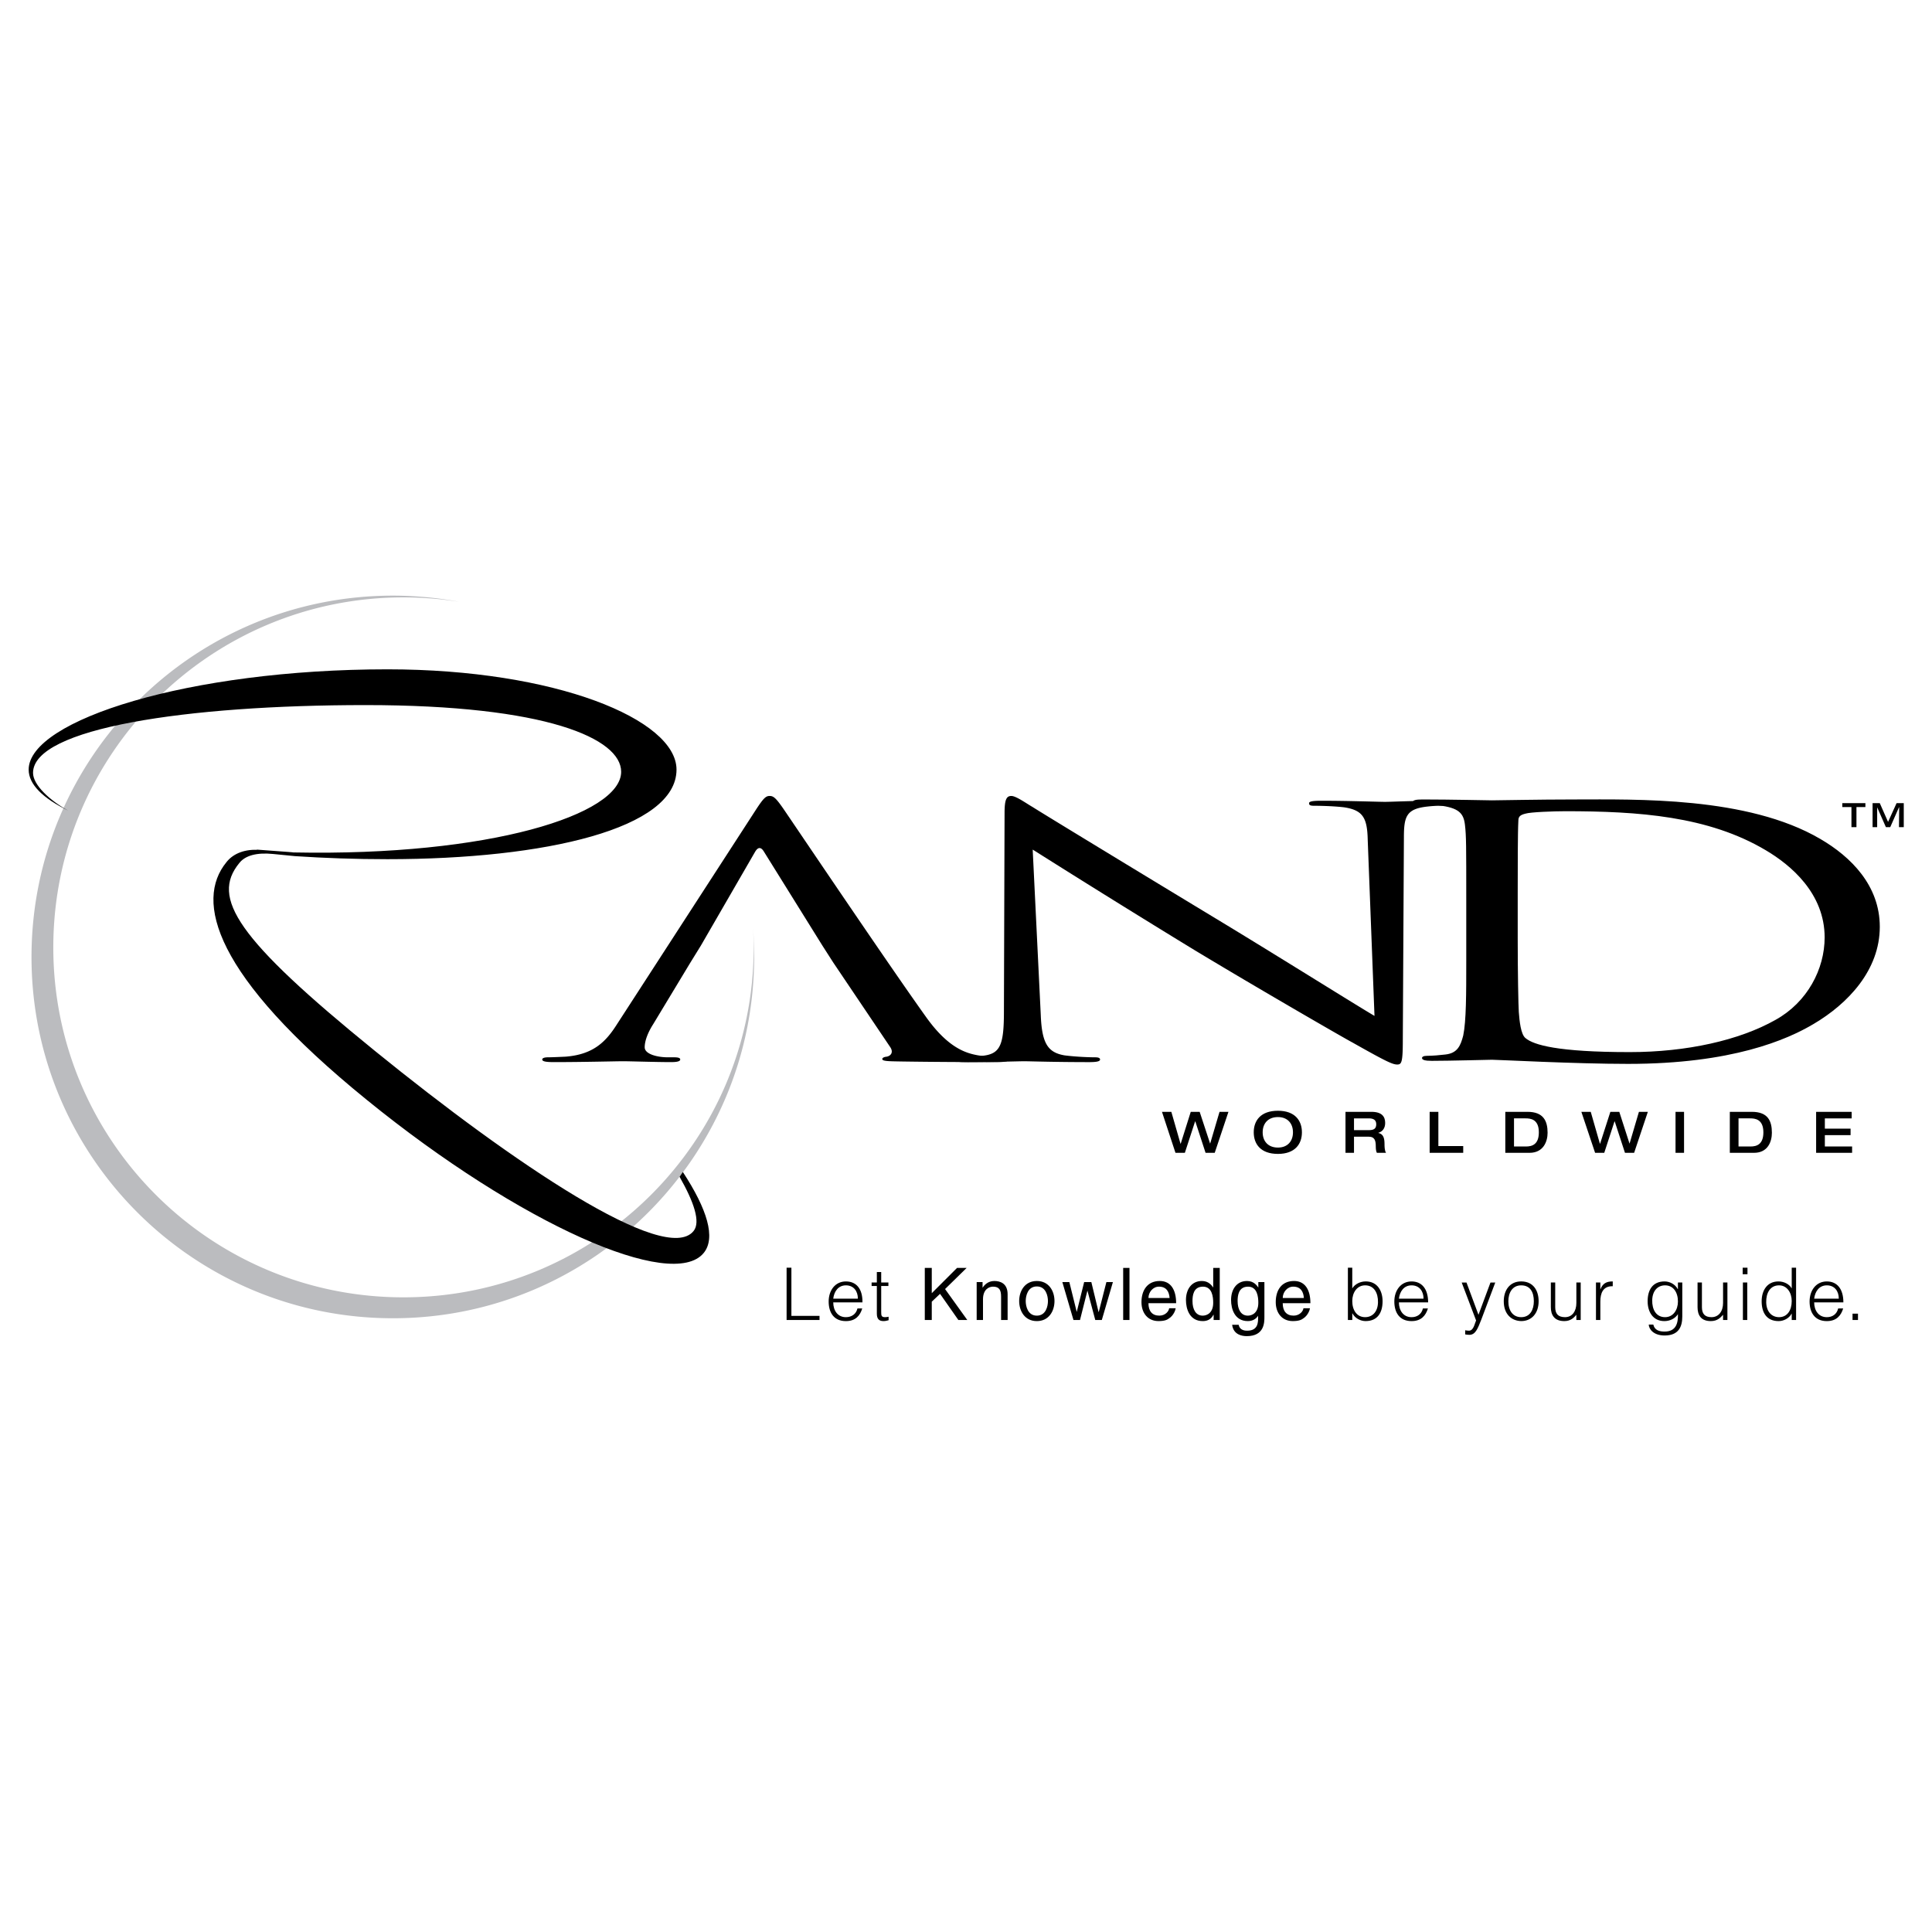 <svg xmlns="http://www.w3.org/2000/svg" width="2500" height="2500" viewBox="0 0 192.756 192.756"><g fill-rule="evenodd" clip-rule="evenodd"><path fill="#fff" d="M0 0h192.756v192.756H0V0z"/><path d="M75.13 92.529c.043.652.065 1.327.065 2 0 19.27-15.659 34.906-34.95 34.906S5.318 113.799 5.318 94.529c0-19.291 15.637-34.928 34.928-34.928 1.892 0 3.741.152 5.546.435a36.538 36.538 0 0 0-6.59-.609c-19.921 0-36.059 16.137-36.059 36.059 0 19.878 16.137 36.037 36.059 36.037 19.9 0 36.037-16.159 36.037-36.037 0-1-.044-1.979-.109-2.957z" fill="#bbbcbf"/><path d="M69.932 94.334l5.394-9.331c.304-.522.609-.522.913 0l5.807 9.331 1.087 1.696 5.698 8.46c.348.543 0 .87-.37.936-.239.021-.435.108-.435.238 0 .218.674.218 1.827.239 4.219.065 8.656.065 9.592.065.674 0 1.217-.065 1.217-.261 0-.174-.238-.218-.609-.218a15.79 15.79 0 0 1-2.457-.195c-1.261-.218-3.023-.762-5.219-3.85-3.741-5.22-13.332-19.465-14.245-20.791-.74-1.066-.979-1.24-1.349-1.24s-.609.217-1.348 1.348L61.56 102.183c-1.088 1.719-2.327 3.023-5.133 3.241-.479.021-1.348.064-1.762.064-.304 0-.565.065-.565.218 0 .195.37.261 1.174.261 2.871 0 6.22-.087 6.895-.087s3.306.087 4.785.087c.544 0 .913-.065.913-.261 0-.152-.195-.218-.608-.218h-.631c-1.022 0-2.306-.305-2.306-1 0-.631.305-1.457.848-2.306l3.676-6.089 1.086-1.759z"/><path d="M103.838 101.271c.109 2.849.717 3.74 2.371 4.023 1.174.152 2.521.195 3.066.195.303 0 .479.065.479.218 0 .195-.371.261-1.088.261-3.48 0-5.938-.087-6.48-.087-.545 0-3.133.087-5.851.087-.609 0-.979-.021-.979-.261 0-.152.196-.218.5-.218.479 0 1.566-.043 2.48-.195 1.521-.262 1.826-1.262 1.826-4.394l.064-19.769c0-1.327.174-1.718.676-1.718.477 0 1.521.761 2.131 1.109.914.587 10.025 6.133 19.443 11.831 6.045 3.676 12.701 7.852 14.658 9.004l-.674-17.529c-.045-2.24-.479-3.001-2.371-3.284-1.109-.13-2.502-.152-3.002-.152-.436 0-.479-.109-.479-.261 0-.195.479-.239 1.219-.239 2.74 0 5.676.109 6.35.109s2.697-.109 5.199-.109c.674 0 1.107.044 1.107.239 0 .152-.26.261-.674.261-.305 0-.74 0-1.479.087-2.023.239-2.262 1-2.262 3.088l-.109 20.204c0 2.262-.131 2.436-.564 2.436-.479 0-1.219-.369-4.459-2.196-.674-.348-9.461-5.415-15.941-9.33a1308.38 1308.38 0 0 1-15.963-9.917l.806 16.507z"/><path d="M146.289 89.767c0-5.394 0-6.351-.129-7.459-.131-1.174-.609-1.718-2.633-1.958-.479-.087-1.521-.109-2.064-.109-.262 0-.502-.065-.502-.217 0-.196.305-.261.98-.261 2.762 0 6.611.087 6.916.087.717 0 4.566-.087 8.242-.087 6.045 0 17.246-.326 24.51 3.937 3.066 1.783 5.938 4.654 5.938 8.765 0 4.328-3.176 7.677-6.611 9.7-2.633 1.565-8.135 3.979-18.508 3.979-5.264 0-12.963-.413-13.57-.413-.305 0-4.154.109-6.004.109-.674 0-.979-.087-.979-.283 0-.108.131-.218.5-.218.545 0 1.283-.064 1.828-.13 1.217-.131 1.521-.892 1.783-1.893.303-1.457.303-4.176.303-7.481v-6.068zm5.133 3.718c0 3.654.066 6.829.109 7.481.066.87.195 2.24.674 2.61.805.674 3.176 1.392 10.396 1.392 5.676 0 10.939-1.175 14.549-3.219 3.176-1.762 4.895-5.067 4.895-8.221 0-4.394-3.371-7.221-5.873-8.699-5.74-3.415-12.723-3.894-19.986-3.894-1.219 0-3.48.087-3.98.239-.543.131-.717.305-.717.696-.066 1.152-.066 4.676-.066 7.351v4.264h-.001zM115.93 110.928h.935l.912 3.175h.024l1-3.175h.89l1.045 3.175.936-3.175h.89l-1.369 4.089h-.914l-1.021-3.132h-.024l-1.021 3.132h-.936l-1.347-4.089zM125.086 112.972c0-1.152.674-2.152 2.414-2.152 1.719 0 2.393 1 2.393 2.152 0 1.153-.674 2.153-2.393 2.153-1.74 0-2.414-1-2.414-2.153zm3.914 0c0-.892-.543-1.522-1.5-1.522-.979 0-1.523.631-1.523 1.522s.545 1.522 1.523 1.522c.957 0 1.5-.631 1.5-1.522zM134.242 110.928h2.588c1.043 0 1.369.479 1.369 1.109 0 .543-.281.869-.674.979v.021c.5.109.609.522.609 1.109 0 .195 0 .652.152.87h-.914c-.064-.109-.109-.327-.109-.609 0-.587-.086-1-.717-1h-1.457v1.609h-.848v-4.088h.001zm2.326 1.827c.479 0 .74-.131.74-.588 0-.435-.283-.587-.74-.587h-1.479v1.175h1.479zM142.637 110.928h.869v3.414h2.48v.675h-3.349v-4.089zM150.184 110.928h2.219c1.586 0 2 .913 2 2.088 0 .869-.414 2.001-1.805 2.001h-2.414v-4.089zm.869 3.458h1.197c.629 0 1.281-.218 1.281-1.414 0-1.326-.848-1.392-1.326-1.392h-1.152v2.806zM157.773 110.928h.936l.912 3.175h.022l1.023-3.175h.891l1.023 3.175.936-3.175h.89l-1.369 4.089h-.914l-1.021-3.132h-.024l-1.021 3.132h-.914l-1.37-4.089zM167.168 110.928h.85v4.089h-.85v-4.089zM172.584 110.928h2.197c1.609 0 2 .913 2 2.088 0 .869-.391 2.001-1.783 2.001h-2.414v-4.089zm.869 3.458h1.197c.631 0 1.283-.218 1.283-1.414 0-1.326-.85-1.392-1.328-1.392h-1.152v2.806zM181.195 110.928h3.545v.652h-2.674v1.023h2.567v.652h-2.567v1.131h2.719v.631h-3.59v-4.089zM184.719 80.523h-.912v-.391h2.304v.391h-.892v2.001h-.5v-2.001zM186.828 80.132h.719l.826 1.87.848-1.87h.718v2.392h-.478l.021-1.979h-.021l-.871 1.979h-.434l-.871-1.979v1.979h-.457v-2.392zM78.479 131.697v-5.219h.479v4.806h2.805v.413h-3.284zM83.133 129.936c0 .805.435 1.479 1.262 1.479.565 0 1.022-.304 1.152-.869h.479c-.218.717-.674 1.261-1.631 1.261-1.196 0-1.719-.848-1.719-1.957s.652-2.001 1.719-2.001c1.043 0 1.674.739 1.652 2.088h-2.914v-.001zm2.458-.37c0-.74-.413-1.327-1.196-1.327-.762 0-1.175.608-1.262 1.327h2.458zM88.657 131.719c-.109.021-.283.087-.5.087-.435 0-.674-.195-.674-.739v-2.762h-.522v-.349h.522v-1.044h.435v1.044h.718v.349h-.718v2.588c0 .369.021.521.391.521.109 0 .239-.021.348-.043v.348zM92.963 131.697h-.696v-5.198h.696v2.523l2.523-2.523h.957l-2.153 2.11 2.218 3.088h-.891l-1.827-2.609-.827.782v1.827zM100.531 131.697h-.652v-2.327c0-.652-.174-1.001-.805-1.001-.369 0-1 .24-1 1.262v2.066h-.631v-3.784h.588v.544h.021c.131-.218.5-.652 1.152-.652.588 0 1.326.238 1.326 1.326v2.566h.001zM103.445 127.805c1.219 0 1.762 1.021 1.762 2s-.543 2.001-1.762 2.001c-1.217 0-1.762-1.022-1.762-2.001s.546-2 1.762-2zm0 3.457c.914 0 1.109-.957 1.109-1.457s-.195-1.457-1.109-1.457c-.912 0-1.109.957-1.109 1.457s.197 1.457 1.109 1.457zM107.752 131.697h-.652l-1.11-3.784h.698l.738 2.98.74-2.98h.717l.719 2.98h.021l.762-2.98h.65l-1.107 3.784h-.653l-.783-2.935-.74 2.935zM112.689 131.697h-.63v-5.198h.63v5.198zM117.299 130.522c-.021.174-.195.718-.674 1.022-.174.131-.434.261-1.043.261-1.066 0-1.697-.805-1.697-1.892 0-1.175.588-2.109 1.828-2.109 1.086 0 1.631.869 1.631 2.218h-2.762c0 .783.369 1.239 1.086 1.239.609 0 .957-.456.979-.739h.652zm-.608-1.021c-.045-.588-.283-1.132-1.066-1.132-.588 0-1.043.544-1.043 1.132h2.109zM121.693 131.697h-.609v-.522h-.021c-.262.522-.695.631-1.066.631-1.305 0-1.674-1.196-1.674-2.109 0-1.065.564-1.892 1.588-1.892.674 0 .979.435 1.131.652v-1.958h.652v5.198h-.001zm-1.697-.435c.414 0 1.045-.261 1.045-1.283 0-.608-.109-1.609-1.023-1.609-.979 0-1.043.936-1.043 1.436 0 .826.326 1.456 1.021 1.456zM126.15 131.393c0 .544 0 1.914-1.762 1.914-.455 0-1.326-.131-1.457-1.131h.654c.107.587.695.587.848.587 1.109 0 1.088-.87 1.088-1.326v-.152h-.023v.021c-.174.261-.5.5-1 .5-1.305 0-1.674-1.196-1.674-2.109 0-1.065.564-1.892 1.588-1.892.674 0 .979.435 1.131.652v-.544h.607v3.48zm-1.652-.131c.414 0 1.045-.261 1.045-1.283 0-.608-.109-1.609-1.023-1.609-.979 0-1.043.936-1.043 1.436 0 .826.326 1.456 1.021 1.456zM130.697 130.522c-.023.174-.197.718-.674 1.022-.176.131-.436.261-1.045.261-1.066 0-1.697-.805-1.697-1.892 0-1.175.566-2.109 1.828-2.109 1.088 0 1.631.869 1.631 2.218h-2.762c0 .783.369 1.239 1.088 1.239.607 0 .957-.456.979-.739h.652zm-.609-1.021c-.043-.588-.283-1.132-1.066-1.132-.586 0-1.043.544-1.043 1.132h2.109zM134.916 131.697h-.436v-5.22h.436v2.066c.283-.457.826-.696 1.348-.696 1.152 0 1.676.936 1.676 1.979 0 1.109-.479 1.979-1.697 1.979-.479 0-1.043-.261-1.305-.761h-.021v.653h-.001zm1.283-.283c.717 0 1.262-.521 1.283-1.479.021-.936-.393-1.696-1.283-1.696-.805 0-1.283.718-1.283 1.565 0 .915.457 1.61 1.283 1.61zM139.57 129.936c0 .805.434 1.479 1.262 1.479.564 0 1-.304 1.131-.869h.5c-.219.717-.674 1.261-1.631 1.261-1.197 0-1.719-.848-1.719-1.957s.652-2.001 1.719-2.001c1.021 0 1.652.739 1.652 2.088h-2.914v-.001zm2.457-.37c0-.74-.414-1.327-1.195-1.327-.762 0-1.176.608-1.262 1.327h2.457zM146.182 132.72c.131.021.238.043.369.043.479 0 .566-.696.719-1.022l-1.436-3.784h.479l1.195 3.219 1.197-3.219h.479l-1.393 3.697c-.369.936-.588 1.522-1.197 1.522-.152 0-.281-.021-.412-.043v-.413zM150.031 129.826c0-1.087.586-1.979 1.74-1.979 1.174 0 1.738.87 1.738 1.979 0 1.197-.695 1.979-1.738 1.979-.957-.021-1.74-.673-1.74-1.979zm1.74-1.587c-.914 0-1.283.783-1.283 1.587 0 .936.455 1.588 1.283 1.588.912 0 1.26-.782 1.26-1.588 0-.89-.347-1.587-1.26-1.587zM157.273 127.956h.434v3.741h-.434v-.522c-.219.262-.545.631-1.197.631-1 0-1.348-.608-1.348-1.392v-2.458h.436v2.458c0 .652.281 1 .979 1 .717 0 1.131-.587 1.131-1.413v-2.045h-.001zM159.666 131.697h-.436v-3.741h.436v.696c.238-.609.607-.805 1.238-.805v.479c-.979-.021-1.238.696-1.238 1.544v1.827zM167.408 127.956h.434v3.394c0 1-.348 1.892-1.762 1.892-1.107 0-1.564-.631-1.586-1.087h.457c.129.565.607.695 1.129.695 1.176 0 1.35-.892 1.328-1.739-.283.456-.826.695-1.35.695-1.152 0-1.674-.935-1.674-1.979 0-1.108.479-1.979 1.695-1.979.479 0 1.045.261 1.307.762h.021v-.654h.001zm-1.283.283c-.719 0-1.262.522-1.283 1.479-.021.936.391 1.696 1.283 1.696.805 0 1.283-.718 1.283-1.565 0-.913-.457-1.61-1.283-1.61zM171.91 127.956h.434v3.741h-.434v-.522c-.24.262-.545.631-1.219.631-1 0-1.326-.608-1.326-1.392v-2.458h.436v2.458c0 .652.281 1 .957 1 .717 0 1.152-.587 1.152-1.413v-2.045zM173.889 131.697v-3.741h.436v3.741h-.436zm-.022-4.567v-.652h.479v.652h-.479zM178.76 126.478h.436v5.22h-.436v-.652c-.26.5-.826.761-1.305.761-1.217 0-1.695-.87-1.695-1.979 0-1.043.521-1.979 1.674-1.979.521 0 1.066.239 1.326.696v-2.067zm-1.262 1.761c-.891 0-1.305.761-1.283 1.696.023.957.566 1.479 1.283 1.479.826 0 1.262-.695 1.262-1.609 0-.848-.479-1.566-1.262-1.566zM181 129.936c0 .805.436 1.479 1.262 1.479.566 0 1-.304 1.131-.869h.5c-.217.717-.674 1.261-1.631 1.261-1.195 0-1.719-.848-1.719-1.957s.652-2.001 1.719-2.001c1.021 0 1.652.739 1.652 2.088H181v-.001zm2.457-.37c0-.74-.412-1.327-1.195-1.327-.762 0-1.174.608-1.262 1.327h2.457zM184.828 131.697v-.631h.543v.631h-.543zM68.127 116.93l-.326.479c1.414 2.479 2.131 4.523 1.392 5.416-2.805 3.458-17.92-6.721-31.774-17.965s-16.377-15.289-13.55-18.747c.609-.783 1.784-1.065 3.349-.914.021 0 2.175.218 2.218.218 2.958.196 6.024.304 9.221.304 15.812 0 28.839-3.066 28.839-8.938 0-5.002-12.07-10.004-28.839-10.004-19.769 0-35.797 5.067-35.797 10.004 0 1.479 1.414 2.849 3.937 4.089-1.849-1.022-3.501-2.566-3.501-3.762 0-4.458 15.333-6.764 33.166-6.764 18.095 0 25.511 3.349 25.511 6.655 0 4.263-13.114 8.438-32.688 8.047-.109-.022-.261-.022-.457-.044-.674-.043-3.219-.239-3.219-.239s.022 0 .022.021c-1.414-.043-2.458.479-3.044 1.24-3.132 3.828-1.349 11.244 14.005 23.706C51.925 122.194 67.105 128.848 70.215 125c1.218-1.502.348-4.352-2.088-8.07z"/></g></svg>